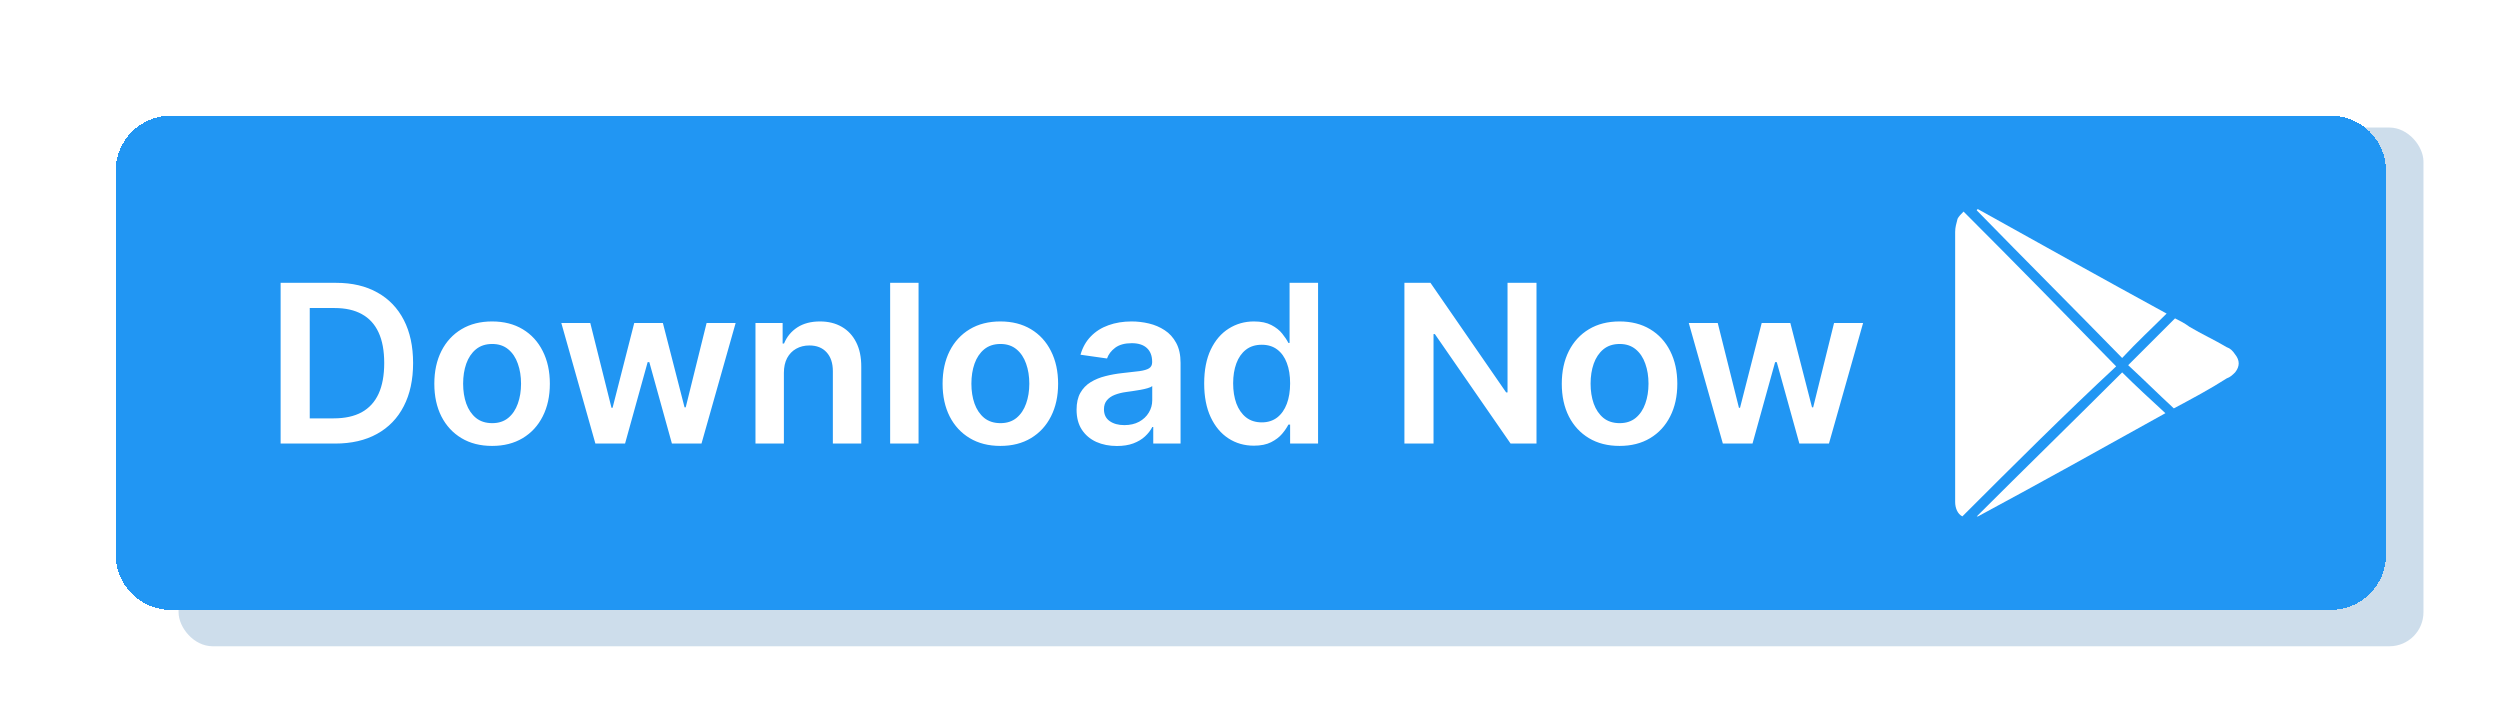 <svg width="294" height="85" viewBox="0 0 294 85" fill="none" xmlns="http://www.w3.org/2000/svg">
<rect opacity="0.2" x="21" y="15" width="264" height="61" rx="4" fill="#07599B"/>
<g filter="url(#filter0_d_240_102)">
<path d="M11 17.497C11 13.909 13.909 11 17.497 11H271.503C275.091 11 278 13.909 278 17.497V62.631C278 66.219 275.091 69.128 271.503 69.128H17.497C13.909 69.128 11 66.219 11 62.631V17.497Z" fill="#2196F3" shape-rendering="crispEdges"/>
<path d="M36.808 49.564H30.402V30.662H36.937C38.813 30.662 40.425 31.041 41.773 31.797C43.127 32.548 44.166 33.628 44.892 35.037C45.618 36.446 45.981 38.132 45.981 40.095C45.981 42.064 45.615 43.756 44.883 45.171C44.157 46.586 43.108 47.672 41.736 48.429C40.37 49.186 38.727 49.564 36.808 49.564ZM33.827 46.601H36.641C37.958 46.601 39.056 46.361 39.936 45.882C40.816 45.395 41.478 44.672 41.921 43.713C42.364 42.747 42.585 41.541 42.585 40.095C42.585 38.649 42.364 37.449 41.921 36.495C41.478 35.535 40.822 34.819 39.955 34.345C39.093 33.865 38.023 33.625 36.743 33.625H33.827V46.601ZM55.271 49.841C53.886 49.841 52.687 49.536 51.671 48.927C50.656 48.318 49.869 47.466 49.309 46.371C48.755 45.275 48.478 43.996 48.478 42.531C48.478 41.067 48.755 39.784 49.309 38.683C49.869 37.581 50.656 36.726 51.671 36.117C52.687 35.508 53.886 35.203 55.271 35.203C56.655 35.203 57.855 35.508 58.87 36.117C59.886 36.726 60.67 37.581 61.224 38.683C61.784 39.784 62.064 41.067 62.064 42.531C62.064 43.996 61.784 45.275 61.224 46.371C60.67 47.466 59.886 48.318 58.87 48.927C57.855 49.536 56.655 49.841 55.271 49.841ZM55.289 47.164C56.04 47.164 56.668 46.958 57.172 46.546C57.677 46.128 58.052 45.568 58.298 44.866C58.55 44.165 58.676 43.383 58.676 42.522C58.676 41.654 58.55 40.87 58.298 40.169C58.052 39.461 57.677 38.898 57.172 38.48C56.668 38.061 56.04 37.852 55.289 37.852C54.52 37.852 53.88 38.061 53.37 38.48C52.865 38.898 52.487 39.461 52.234 40.169C51.988 40.87 51.865 41.654 51.865 42.522C51.865 43.383 51.988 44.165 52.234 44.866C52.487 45.568 52.865 46.128 53.37 46.546C53.88 46.958 54.52 47.164 55.289 47.164ZM67.419 49.564L63.413 35.388H66.819L69.311 45.355H69.44L71.987 35.388H75.356L77.903 45.3H78.042L80.497 35.388H83.912L79.897 49.564H76.418L73.76 39.984H73.566L70.908 49.564H67.419ZM89.586 41.258V49.564H86.245V35.388H89.438V37.797H89.604C89.93 37.003 90.45 36.372 91.164 35.904C91.884 35.437 92.773 35.203 93.831 35.203C94.809 35.203 95.662 35.412 96.388 35.831C97.12 36.249 97.686 36.855 98.086 37.649C98.492 38.443 98.692 39.406 98.686 40.538V49.564H95.345V41.054C95.345 40.107 95.099 39.365 94.606 38.83C94.12 38.295 93.447 38.027 92.585 38.027C92.001 38.027 91.481 38.157 91.025 38.415C90.576 38.667 90.222 39.033 89.964 39.513C89.712 39.993 89.586 40.575 89.586 41.258ZM105.423 30.662V49.564H102.082V30.662H105.423ZM115.042 49.841C113.658 49.841 112.458 49.536 111.443 48.927C110.428 48.318 109.64 47.466 109.08 46.371C108.527 45.275 108.25 43.996 108.25 42.531C108.25 41.067 108.527 39.784 109.08 38.683C109.64 37.581 110.428 36.726 111.443 36.117C112.458 35.508 113.658 35.203 115.042 35.203C116.427 35.203 117.627 35.508 118.642 36.117C119.657 36.726 120.442 37.581 120.995 38.683C121.555 39.784 121.835 41.067 121.835 42.531C121.835 43.996 121.555 45.275 120.995 46.371C120.442 47.466 119.657 48.318 118.642 48.927C117.627 49.536 116.427 49.841 115.042 49.841ZM115.061 47.164C115.812 47.164 116.439 46.958 116.944 46.546C117.448 46.128 117.824 45.568 118.07 44.866C118.322 44.165 118.448 43.383 118.448 42.522C118.448 41.654 118.322 40.87 118.07 40.169C117.824 39.461 117.448 38.898 116.944 38.48C116.439 38.061 115.812 37.852 115.061 37.852C114.292 37.852 113.652 38.061 113.141 38.48C112.637 38.898 112.258 39.461 112.006 40.169C111.76 40.87 111.637 41.654 111.637 42.522C111.637 43.383 111.76 44.165 112.006 44.866C112.258 45.568 112.637 46.128 113.141 46.546C113.652 46.958 114.292 47.164 115.061 47.164ZM128.75 49.85C127.852 49.85 127.043 49.69 126.323 49.37C125.609 49.044 125.043 48.564 124.625 47.93C124.213 47.297 124.006 46.515 124.006 45.586C124.006 44.786 124.154 44.125 124.449 43.602C124.745 43.079 125.148 42.66 125.658 42.347C126.169 42.033 126.744 41.796 127.384 41.636C128.03 41.47 128.698 41.35 129.387 41.276C130.218 41.19 130.892 41.113 131.408 41.045C131.925 40.971 132.301 40.861 132.534 40.713C132.774 40.559 132.894 40.322 132.894 40.002V39.947C132.894 39.252 132.688 38.713 132.276 38.332C131.864 37.95 131.27 37.76 130.495 37.76C129.676 37.76 129.027 37.938 128.547 38.295C128.074 38.652 127.754 39.073 127.587 39.559L124.468 39.116C124.714 38.255 125.12 37.535 125.686 36.957C126.252 36.372 126.944 35.935 127.763 35.646C128.581 35.351 129.486 35.203 130.476 35.203C131.159 35.203 131.839 35.283 132.516 35.443C133.193 35.603 133.811 35.868 134.371 36.237C134.931 36.6 135.38 37.095 135.718 37.723C136.063 38.35 136.235 39.135 136.235 40.076V49.564H133.024V47.617H132.913C132.71 48.01 132.424 48.38 132.054 48.724C131.691 49.062 131.233 49.336 130.679 49.545C130.132 49.749 129.489 49.85 128.75 49.85ZM129.618 47.395C130.289 47.395 130.87 47.263 131.362 46.998C131.854 46.727 132.233 46.371 132.497 45.928C132.768 45.485 132.904 45.002 132.904 44.479V42.808C132.799 42.894 132.621 42.974 132.368 43.048C132.122 43.122 131.845 43.187 131.538 43.242C131.23 43.297 130.925 43.346 130.624 43.389C130.322 43.433 130.061 43.469 129.839 43.5C129.341 43.568 128.895 43.679 128.501 43.833C128.107 43.986 127.797 44.202 127.569 44.479C127.341 44.749 127.227 45.1 127.227 45.531C127.227 46.146 127.452 46.611 127.901 46.924C128.35 47.238 128.923 47.395 129.618 47.395ZM144.856 49.813C143.742 49.813 142.745 49.527 141.865 48.955C140.985 48.383 140.29 47.552 139.779 46.463C139.269 45.374 139.013 44.051 139.013 42.494C139.013 40.919 139.272 39.59 139.789 38.507C140.312 37.418 141.016 36.597 141.902 36.043C142.788 35.483 143.776 35.203 144.865 35.203C145.695 35.203 146.378 35.345 146.914 35.628C147.449 35.904 147.874 36.24 148.187 36.634C148.501 37.021 148.744 37.387 148.916 37.732H149.055V30.662H152.405V49.564H149.119V47.331H148.916C148.744 47.675 148.495 48.041 148.169 48.429C147.843 48.81 147.412 49.136 146.877 49.407C146.341 49.678 145.668 49.813 144.856 49.813ZM145.788 47.072C146.495 47.072 147.098 46.881 147.597 46.5C148.095 46.112 148.473 45.574 148.732 44.885C148.99 44.196 149.119 43.393 149.119 42.476C149.119 41.559 148.99 40.762 148.732 40.085C148.48 39.409 148.104 38.883 147.606 38.507C147.114 38.132 146.508 37.944 145.788 37.944C145.043 37.944 144.422 38.138 143.923 38.526C143.425 38.913 143.05 39.449 142.797 40.132C142.545 40.815 142.419 41.596 142.419 42.476C142.419 43.362 142.545 44.153 142.797 44.848C143.056 45.537 143.434 46.081 143.933 46.481C144.437 46.875 145.056 47.072 145.788 47.072ZM178.093 30.662V49.564H175.047L166.141 36.689H165.984V49.564H162.56V30.662H165.624L174.521 43.546H174.687V30.662H178.093ZM187.86 49.841C186.475 49.841 185.275 49.536 184.26 48.927C183.245 48.318 182.457 47.466 181.898 46.371C181.344 45.275 181.067 43.996 181.067 42.531C181.067 41.067 181.344 39.784 181.898 38.683C182.457 37.581 183.245 36.726 184.26 36.117C185.275 35.508 186.475 35.203 187.86 35.203C189.244 35.203 190.444 35.508 191.459 36.117C192.474 36.726 193.259 37.581 193.813 38.683C194.373 39.784 194.653 41.067 194.653 42.531C194.653 43.996 194.373 45.275 193.813 46.371C193.259 47.466 192.474 48.318 191.459 48.927C190.444 49.536 189.244 49.841 187.86 49.841ZM187.878 47.164C188.629 47.164 189.256 46.958 189.761 46.546C190.265 46.128 190.641 45.568 190.887 44.866C191.139 44.165 191.265 43.383 191.265 42.522C191.265 41.654 191.139 40.87 190.887 40.169C190.641 39.461 190.265 38.898 189.761 38.48C189.256 38.061 188.629 37.852 187.878 37.852C187.109 37.852 186.469 38.061 185.958 38.48C185.454 38.898 185.076 39.461 184.823 40.169C184.577 40.87 184.454 41.654 184.454 42.522C184.454 43.383 184.577 44.165 184.823 44.866C185.076 45.568 185.454 46.128 185.958 46.546C186.469 46.958 187.109 47.164 187.878 47.164ZM200.008 49.564L196.002 35.388H199.408L201.9 45.355H202.029L204.576 35.388H207.945L210.492 45.3H210.631L213.086 35.388H216.501L212.486 49.564H209.006L206.348 39.984H206.155L203.497 49.564H200.008Z" fill="white"/>
<path d="M228.175 58.128C227.61 57.846 227.327 57.14 227.327 56.435C227.327 56.294 227.327 56.011 227.327 55.87C227.327 45.427 227.327 34.983 227.327 24.681C227.327 24.117 227.469 23.694 227.61 23.129C227.751 22.847 228.034 22.564 228.316 22.282C234.392 28.351 240.326 34.419 246.261 40.487C240.185 46.133 234.251 52.06 228.175 58.128Z" fill="white"/>
<path d="M252.195 34.278C250.499 35.971 248.662 37.665 246.967 39.5C241.315 33.714 235.522 27.927 229.87 22.141C229.87 22.141 229.87 22 230.012 22C237.359 26.093 244.706 30.185 252.195 34.278Z" fill="white"/>
<path d="M229.87 58.128C235.522 52.483 241.315 46.838 246.967 41.193C248.521 42.745 250.216 44.298 252.053 45.991C244.706 50.084 237.359 54.176 230.012 58.128H229.87Z" fill="white"/>
<path d="M253.043 45.427C251.206 43.733 249.511 42.04 247.674 40.346C249.511 38.512 251.347 36.677 253.184 34.842C253.749 35.124 254.315 35.407 254.88 35.83C256.293 36.677 257.847 37.383 259.26 38.229C259.684 38.37 259.966 38.653 260.249 39.076C260.814 39.782 260.814 40.487 260.249 41.193C259.966 41.475 259.684 41.758 259.26 41.899C257.282 43.169 255.162 44.298 253.043 45.427Z" fill="white"/>
</g>
<defs>
<filter id="filter0_d_240_102" x="0.604" y="0.604" width="292.99" height="84.118" filterUnits="userSpaceOnUse" color-interpolation-filters="sRGB">
<feFlood flood-opacity="0" result="BackgroundImageFix"/>
<feColorMatrix in="SourceAlpha" type="matrix" values="0 0 0 0 0 0 0 0 0 0 0 0 0 0 0 0 0 0 127 0" result="hardAlpha"/>
<feOffset dx="2.599" dy="2.599"/>
<feGaussianBlur stdDeviation="6.497"/>
<feComposite in2="hardAlpha" operator="out"/>
<feColorMatrix type="matrix" values="0 0 0 0 0 0 0 0 0 0 0 0 0 0 0 0 0 0 0.2 0"/>
<feBlend mode="normal" in2="BackgroundImageFix" result="effect1_dropShadow_240_102"/>
<feBlend mode="normal" in="SourceGraphic" in2="effect1_dropShadow_240_102" result="shape"/>
</filter>
</defs>
</svg>
